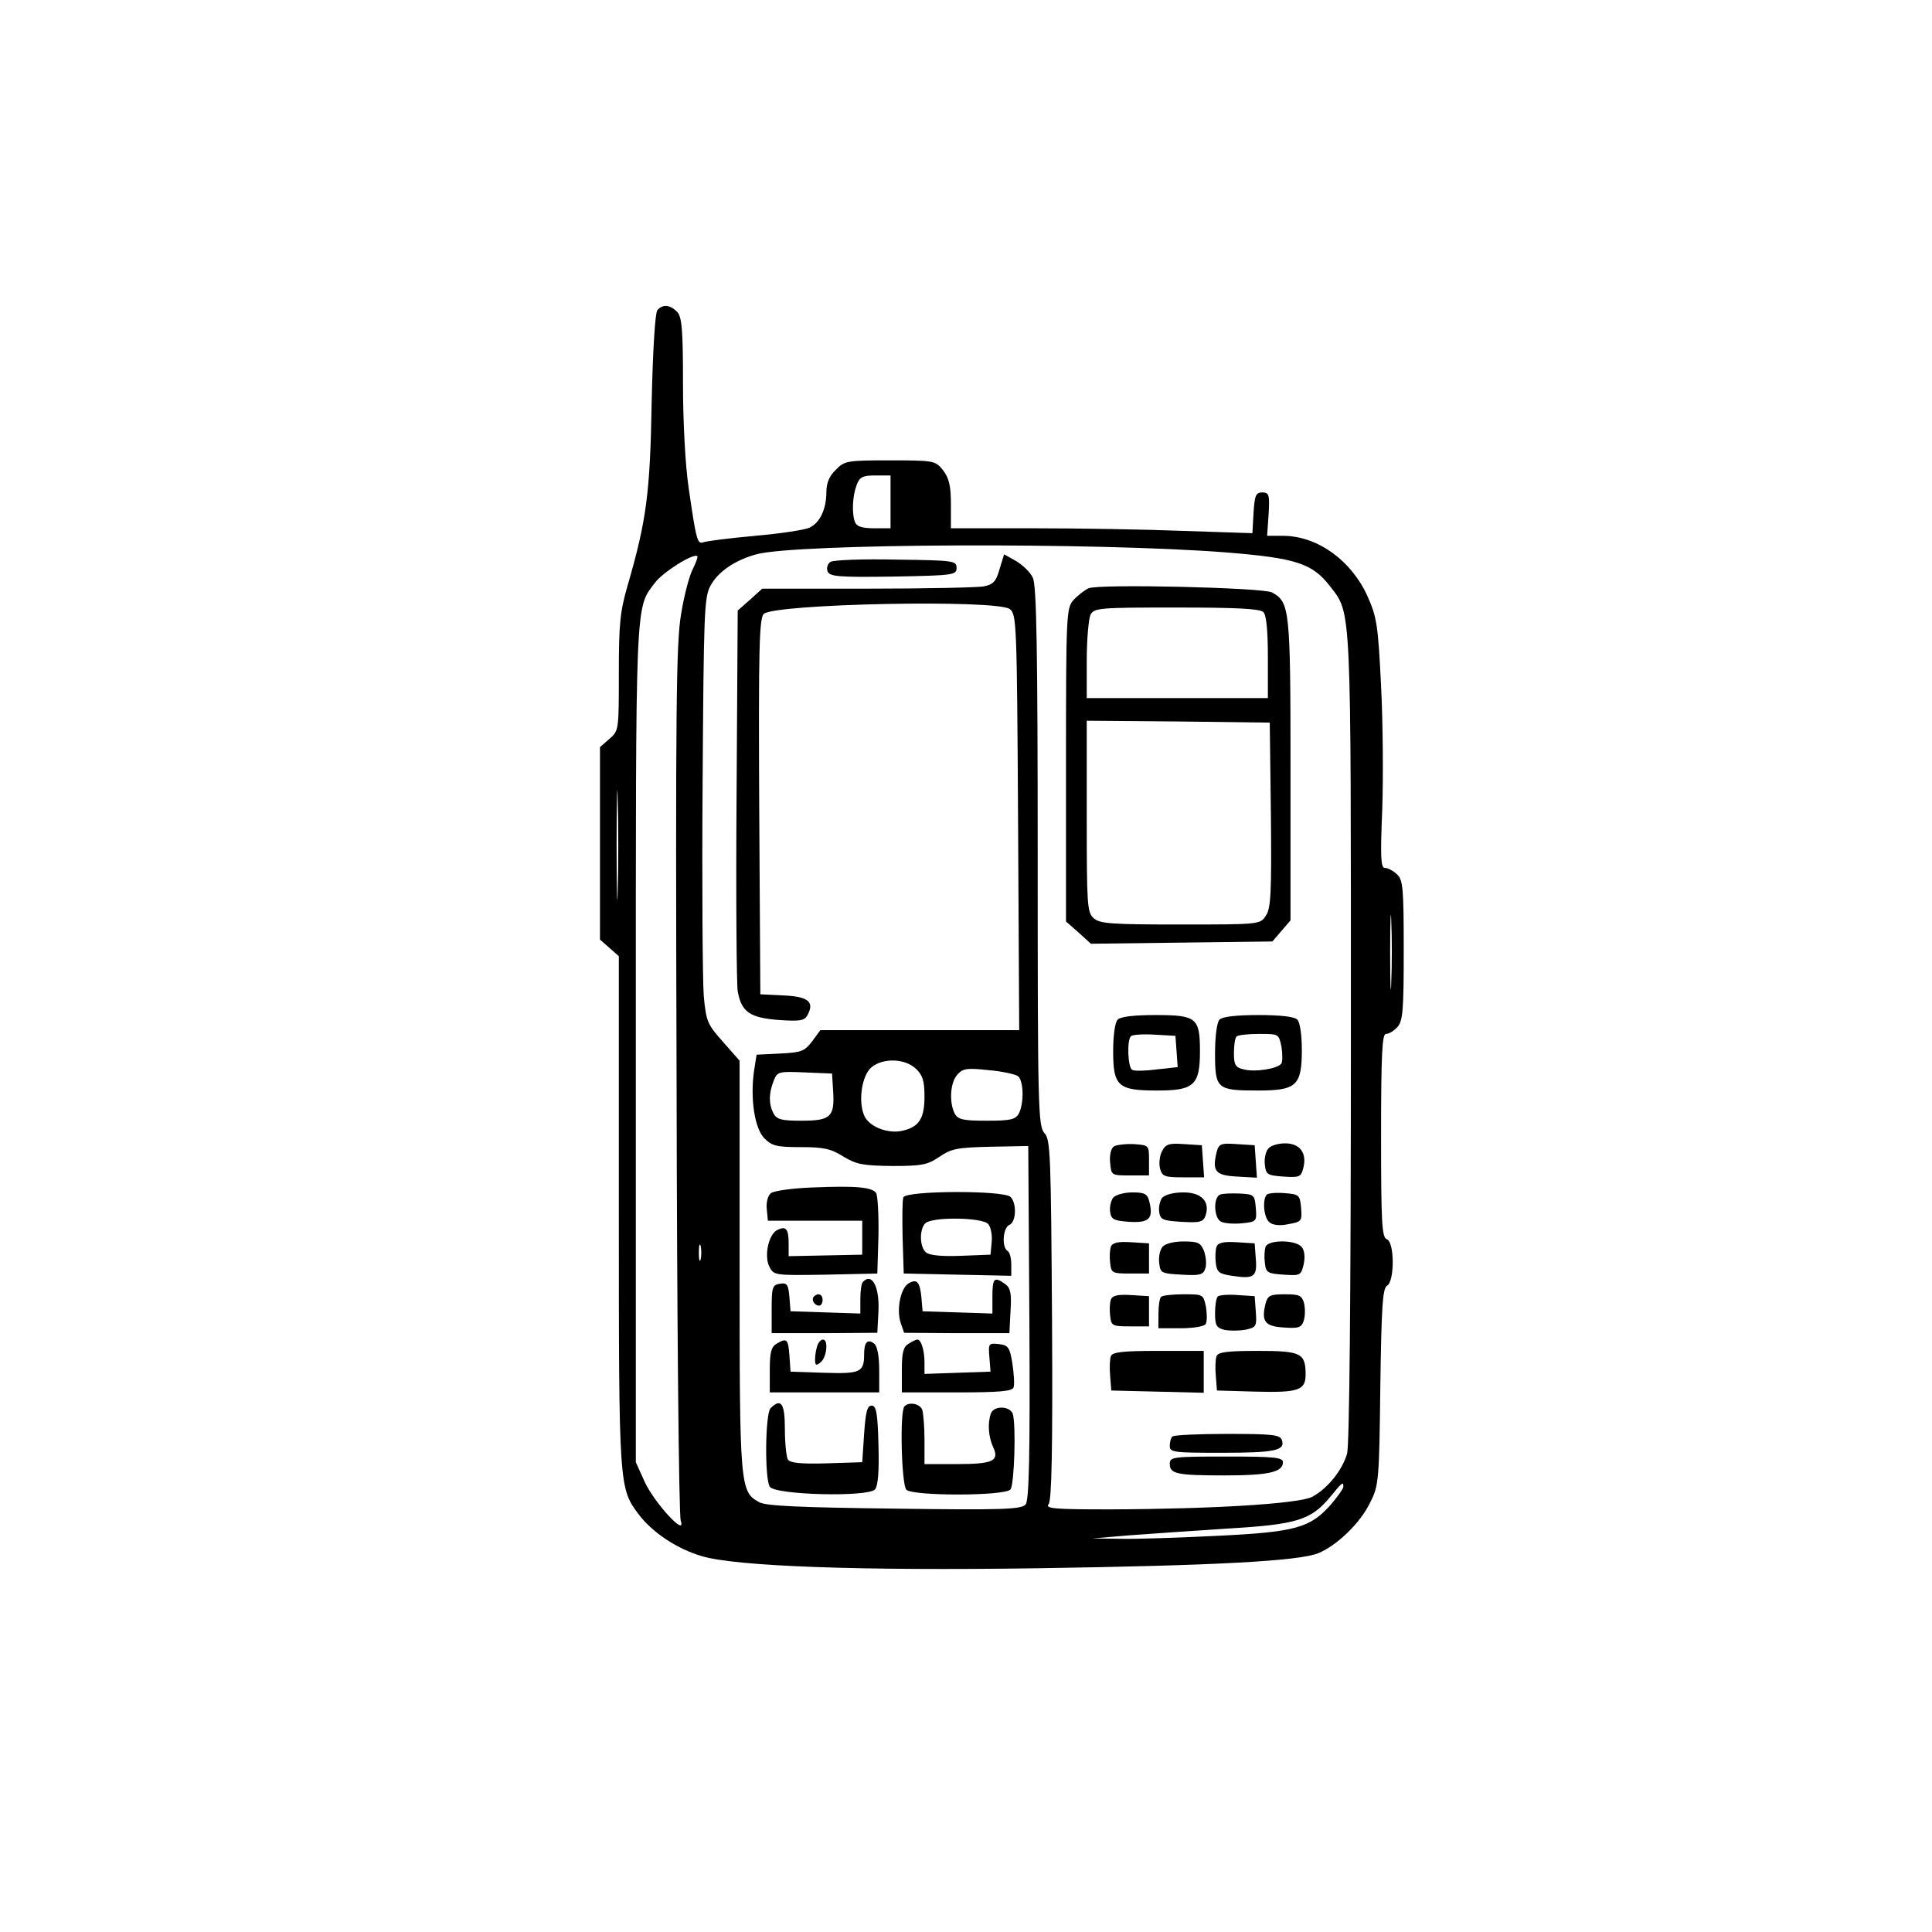 <?xml version="1.0" standalone="no"?>
<!DOCTYPE svg PUBLIC "-//W3C//DTD SVG 20010904//EN"
 "http://www.w3.org/TR/2001/REC-SVG-20010904/DTD/svg10.dtd">
<svg version="1.0" xmlns="http://www.w3.org/2000/svg"
 width="512pt" height="512pt" viewBox="0 0 512 512"
 preserveAspectRatio="xMidYMid meet">
<g transform="translate(0,512) scale(0.1,-0.1)"
fill="#000000" stroke="none">
<path d="M1742 4298 c-6 -8 -12 -108 -15 -243 -4 -241 -14 -315 -63 -484 -21
-72 -24 -104 -24 -235 0 -150 0 -153 -25 -174 l-25 -22 0 -255 0 -255 25 -22
25 -22 0 -676 c0 -733 0 -734 54 -805 36 -47 101 -90 166 -109 90 -27 417 -39
890 -32 471 7 693 19 744 40 50 21 111 80 137 134 23 45 24 58 27 307 3 212 6
261 18 268 20 11 20 116 -1 123 -13 5 -15 45 -15 275 0 219 3 269 13 269 8 0
21 8 30 18 15 16 17 45 17 204 0 166 -2 187 -18 201 -10 10 -25 17 -32 17 -11
0 -12 30 -7 153 3 83 2 232 -3 329 -8 161 -11 182 -36 238 -43 95 -132 159
-222 160 l-44 0 4 58 c3 51 1 57 -17 57 -17 0 -20 -8 -23 -54 l-3 -54 -181 6
c-100 4 -279 7 -400 7 l-218 0 0 64 c0 49 -5 69 -21 90 -20 25 -23 26 -140 26
-114 0 -121 -1 -144 -25 -17 -16 -25 -35 -25 -59 0 -45 -17 -81 -44 -94 -11
-6 -77 -16 -145 -22 -67 -6 -129 -14 -137 -17 -16 -6 -19 6 -39 144 -9 61 -15
175 -15 277 0 145 -3 177 -16 190 -19 19 -38 20 -52 4z m618 -508 l0 -70 -44
0 c-31 0 -46 5 -50 16 -9 23 -7 69 4 98 8 22 16 26 50 26 l40 0 0 -70z m890
-134 c185 -15 228 -29 275 -90 57 -74 55 -39 55 -1195 0 -702 -4 -1079 -10
-1103 -13 -45 -52 -93 -93 -115 -36 -18 -260 -32 -536 -33 -147 0 -172 2 -162
14 8 10 11 142 9 489 -3 436 -4 477 -20 494 -17 18 -18 68 -18 734 0 547 -3
720 -13 738 -6 14 -26 33 -44 44 l-32 18 -12 -39 c-9 -33 -17 -41 -42 -46 -16
-3 -155 -6 -308 -6 l-279 0 -32 -29 -33 -29 -3 -489 c-2 -268 0 -502 3 -520
10 -55 32 -70 108 -76 58 -4 69 -2 77 13 19 35 2 49 -63 52 l-62 3 -3 497 c-2
418 0 499 12 511 28 27 615 39 652 13 18 -14 19 -34 22 -565 l3 -551 -264 0
-263 0 -22 -30 c-20 -26 -28 -29 -84 -32 l-63 -3 -7 -45 c-10 -73 2 -151 28
-177 20 -20 33 -23 96 -23 60 0 80 -4 113 -25 35 -21 52 -24 129 -25 79 0 94
3 125 24 32 22 48 25 136 27 l100 2 3 -468 c2 -358 -1 -471 -10 -482 -11 -13
-61 -15 -348 -11 -248 3 -341 7 -358 17 -51 28 -52 39 -52 625 l0 545 -44 50
c-41 46 -45 54 -51 123 -3 40 -5 294 -3 563 3 449 4 493 21 523 20 37 64 67
121 83 107 29 901 32 1246 5z m-1414 -44 c-9 -17 -23 -70 -31 -119 -13 -76
-15 -243 -12 -1233 1 -630 6 -1156 11 -1170 16 -46 -70 47 -96 104 l-23 51 0
1110 c0 1193 -2 1151 51 1221 21 28 102 79 112 70 2 -2 -4 -18 -12 -34z m-199
-849 c-1 -65 -3 -12 -3 117 0 129 2 182 3 118 2 -65 2 -171 0 -235z m2050
-245 c-1 -46 -3 -11 -3 77 0 88 2 125 3 83 2 -42 2 -114 0 -160z m-1260 -230
c18 -17 23 -32 23 -74 0 -57 -14 -80 -56 -90 -37 -10 -87 8 -102 36 -19 37 -9
110 18 132 31 25 88 23 117 -4z m271 -20 c15 -13 16 -72 2 -99 -9 -16 -22 -19
-85 -19 -63 0 -76 3 -85 19 -15 30 -12 82 7 103 15 17 26 18 83 12 36 -3 71
-11 78 -16z m-490 -41 c4 -67 -7 -77 -84 -77 -52 0 -65 3 -74 19 -13 25 -13
52 0 86 10 25 12 26 82 23 l73 -3 3 -48z m-351 -444 c-3 -10 -5 -2 -5 17 0 19
2 27 5 18 2 -10 2 -26 0 -35z m1703 -603 c0 -5 -15 -26 -32 -46 -55 -63 -94
-74 -300 -84 -101 -5 -217 -9 -258 -8 l-75 1 95 8 c52 4 170 12 261 18 186 11
223 22 275 85 32 39 34 40 34 26z"/>
<path d="M2201 3631 c-8 -5 -11 -16 -8 -25 6 -14 27 -16 174 -14 160 3 168 4
168 23 0 19 -7 20 -160 22 -88 2 -166 -1 -174 -6z"/>
<path d="M2885 3561 c-11 -5 -29 -19 -40 -31 -19 -21 -20 -36 -20 -437 l0
-415 33 -29 33 -30 241 3 240 3 24 28 24 28 0 400 c0 426 -2 443 -49 469 -25
13 -460 23 -486 11z m463 -63 c8 -8 12 -49 12 -120 l0 -108 -240 0 -240 0 0
101 c0 55 5 109 10 120 10 18 23 19 228 19 156 0 221 -3 230 -12z m20 -537 c2
-206 0 -248 -13 -267 -15 -24 -16 -24 -227 -24 -183 0 -214 2 -230 17 -17 15
-18 37 -18 270 l0 253 243 -2 242 -3 3 -244z"/>
<path d="M2962 2418 c-7 -7 -12 -41 -12 -84 0 -93 13 -104 117 -104 97 0 113
14 113 104 0 89 -9 96 -119 96 -54 0 -91 -4 -99 -12z m156 -84 l3 -42 -55 -6
c-31 -4 -60 -5 -66 -1 -11 7 -14 78 -3 89 4 4 32 6 63 4 l55 -3 3 -41z"/>
<path d="M3232 2418 c-7 -7 -12 -43 -12 -90 0 -94 5 -98 114 -98 102 0 116 13
116 108 0 40 -5 73 -12 80 -8 8 -46 12 -103 12 -57 0 -95 -4 -103 -12z m164
-72 c3 -19 3 -39 0 -44 -8 -14 -70 -24 -100 -16 -22 5 -26 12 -26 43 0 21 3
41 7 44 3 4 30 7 59 7 53 0 53 0 60 -34z"/>
<path d="M2952 2082 c-8 -6 -12 -23 -10 -43 3 -34 3 -34 53 -34 l50 0 0 40 c0
40 0 40 -40 43 -22 1 -46 -2 -53 -6z"/>
<path d="M3080 2070 c-7 -12 -9 -33 -6 -46 6 -22 12 -24 62 -24 l55 0 -3 43
-3 42 -47 3 c-39 3 -49 0 -58 -18z"/>
<path d="M3224 2066 c-12 -50 -3 -61 54 -64 l53 -3 -3 43 -3 43 -47 3 c-43 3
-48 1 -54 -22z"/>
<path d="M3361 2076 c-7 -8 -11 -27 -9 -43 3 -26 7 -28 49 -31 43 -3 47 -1 53
23 10 39 -9 65 -48 65 -19 0 -39 -6 -45 -14z"/>
<path d="M2151 1973 c-52 -2 -101 -9 -108 -15 -8 -6 -13 -25 -11 -42 l3 -31
125 0 125 0 0 -45 0 -45 -97 -2 -98 -2 0 33 c0 40 -7 48 -31 36 -23 -13 -35
-71 -19 -99 11 -21 17 -21 148 -19 l137 3 3 100 c1 55 -2 106 -6 113 -11 16
-52 20 -171 15z"/>
<path d="M2394 1947 c-3 -8 -3 -56 -2 -108 l3 -94 143 -3 142 -3 0 30 c0 16
-4 33 -10 36 -16 10 -12 62 5 69 18 7 20 57 3 74 -18 18 -277 17 -284 -1z
m225 -71 c7 -8 11 -30 9 -48 l-3 -33 -78 -3 c-50 -2 -84 1 -93 9 -17 14 -18
61 -2 77 18 18 152 16 167 -2z"/>
<path d="M2950 1946 c-6 -8 -10 -25 -8 -38 3 -20 10 -23 51 -26 52 -3 64 8 53
53 -5 21 -12 25 -45 25 -21 0 -44 -6 -51 -14z"/>
<path d="M3080 1946 c-6 -8 -10 -25 -8 -38 3 -20 9 -23 60 -26 49 -3 57 0 63
17 12 37 -11 61 -59 61 -26 0 -48 -6 -56 -14z"/>
<path d="M3233 1954 c-18 -8 -16 -61 2 -71 8 -5 33 -7 55 -5 40 4 41 5 38 41
-3 35 -5 36 -43 38 -22 1 -46 0 -52 -3z"/>
<path d="M3357 1954 c-12 -13 -8 -61 7 -73 9 -8 28 -10 51 -5 34 6 36 8 33 43
-3 34 -5 36 -43 39 -23 2 -44 0 -48 -4z"/>
<path d="M2944 1816 c-3 -8 -4 -27 -2 -43 3 -27 6 -28 53 -28 l50 0 0 40 0 40
-48 3 c-34 2 -49 -1 -53 -12z"/>
<path d="M3081 1816 c-7 -8 -11 -27 -9 -43 3 -27 6 -28 60 -31 48 -3 57 0 62
16 4 11 2 31 -3 46 -9 23 -16 26 -55 26 -26 0 -48 -6 -55 -14z"/>
<path d="M3224 1816 c-3 -8 -4 -27 -2 -43 3 -24 8 -29 43 -34 58 -9 67 -3 63
45 l-3 41 -48 3 c-34 2 -49 -1 -53 -12z"/>
<path d="M3354 1816 c-3 -8 -4 -27 -2 -43 3 -26 7 -28 50 -31 44 -3 46 -2 53
28 4 19 2 36 -5 45 -16 20 -89 20 -96 1z"/>
<path d="M2287 1723 c-4 -3 -7 -24 -7 -45 l0 -39 -92 3 -93 3 -3 38 c-3 33 -6
38 -25 35 -20 -3 -22 -9 -22 -67 l0 -64 140 0 140 1 3 57 c3 65 -17 103 -41
78z"/>
<path d="M2408 1719 c-21 -12 -33 -69 -21 -105 l9 -26 139 -1 140 0 3 59 c3
46 0 61 -14 71 -29 21 -34 16 -34 -32 l0 -46 -92 3 -93 3 -3 35 c-4 43 -12 52
-34 39z"/>
<path d="M2157 1684 c-8 -8 1 -24 14 -24 5 0 9 7 9 15 0 15 -12 20 -23 9z"/>
<path d="M2944 1676 c-3 -8 -4 -27 -2 -43 3 -27 6 -28 53 -28 l50 0 0 40 0 40
-48 3 c-34 2 -49 -1 -53 -12z"/>
<path d="M3077 1683 c-4 -3 -7 -24 -7 -45 l0 -38 59 0 c33 0 63 5 66 11 4 6 4
26 1 45 -7 34 -7 34 -60 34 -29 0 -56 -3 -59 -7z"/>
<path d="M3227 1684 c-4 -4 -7 -24 -7 -45 0 -31 4 -38 24 -43 13 -3 38 -3 56
0 29 6 31 9 28 48 l-3 41 -45 3 c-25 2 -49 0 -53 -4z"/>
<path d="M3354 1666 c-12 -48 -2 -61 48 -64 40 -3 47 0 53 18 4 12 4 32 1 46
-6 21 -12 24 -51 24 -39 0 -45 -3 -51 -24z"/>
<path d="M2058 1559 c-14 -8 -18 -23 -18 -69 l0 -60 145 0 145 0 0 59 c0 37
-5 63 -13 70 -18 14 -27 4 -27 -28 0 -48 -10 -52 -106 -49 l-89 3 -3 43 c-3
44 -7 47 -34 31z"/>
<path d="M2166 1554 c-3 -9 -6 -25 -6 -36 0 -17 3 -18 15 -8 16 13 21 60 6 60
-5 0 -12 -7 -15 -16z"/>
<path d="M2408 1559 c-14 -8 -18 -23 -18 -69 l0 -60 145 0 c113 0 147 3 151
13 3 8 1 36 -3 63 -7 44 -11 49 -36 52 -27 3 -28 2 -25 -35 l3 -38 -87 -3 -88
-3 0 30 c0 33 -9 61 -19 61 -3 0 -14 -5 -23 -11z"/>
<path d="M2944 1526 c-3 -8 -4 -31 -2 -52 l3 -39 123 -3 122 -3 0 56 0 55
-120 0 c-94 0 -122 -3 -126 -14z"/>
<path d="M3224 1526 c-3 -8 -4 -31 -2 -52 l3 -39 104 -3 c112 -3 131 4 131 45
0 57 -12 63 -126 63 -80 0 -106 -3 -110 -14z"/>
<path d="M2042 1388 c-14 -14 -16 -186 -2 -208 14 -22 261 -28 279 -7 8 10 11
48 9 118 -2 85 -6 104 -18 104 -12 0 -16 -17 -20 -75 l-5 -75 -94 -3 c-69 -2
-97 1 -103 10 -4 7 -8 43 -8 81 0 68 -10 83 -38 55z"/>
<path d="M2397 1393 c-13 -12 -8 -208 5 -221 17 -17 262 -17 276 1 10 13 15
170 6 200 -7 21 -50 23 -58 1 -9 -25 -7 -61 6 -89 17 -37 0 -45 -99 -45 l-83
0 0 64 c0 35 -3 71 -6 80 -6 16 -35 22 -47 9z"/>
<path d="M3107 1313 c-4 -3 -7 -15 -7 -25 0 -17 11 -18 138 -18 141 0 169 6
159 34 -5 14 -27 16 -145 16 -76 0 -142 -3 -145 -7z"/>
<path d="M3100 1241 c0 -27 18 -31 146 -31 117 0 154 9 154 35 0 13 -25 15
-150 15 -141 0 -150 -1 -150 -19z"/>
</g>
</svg>